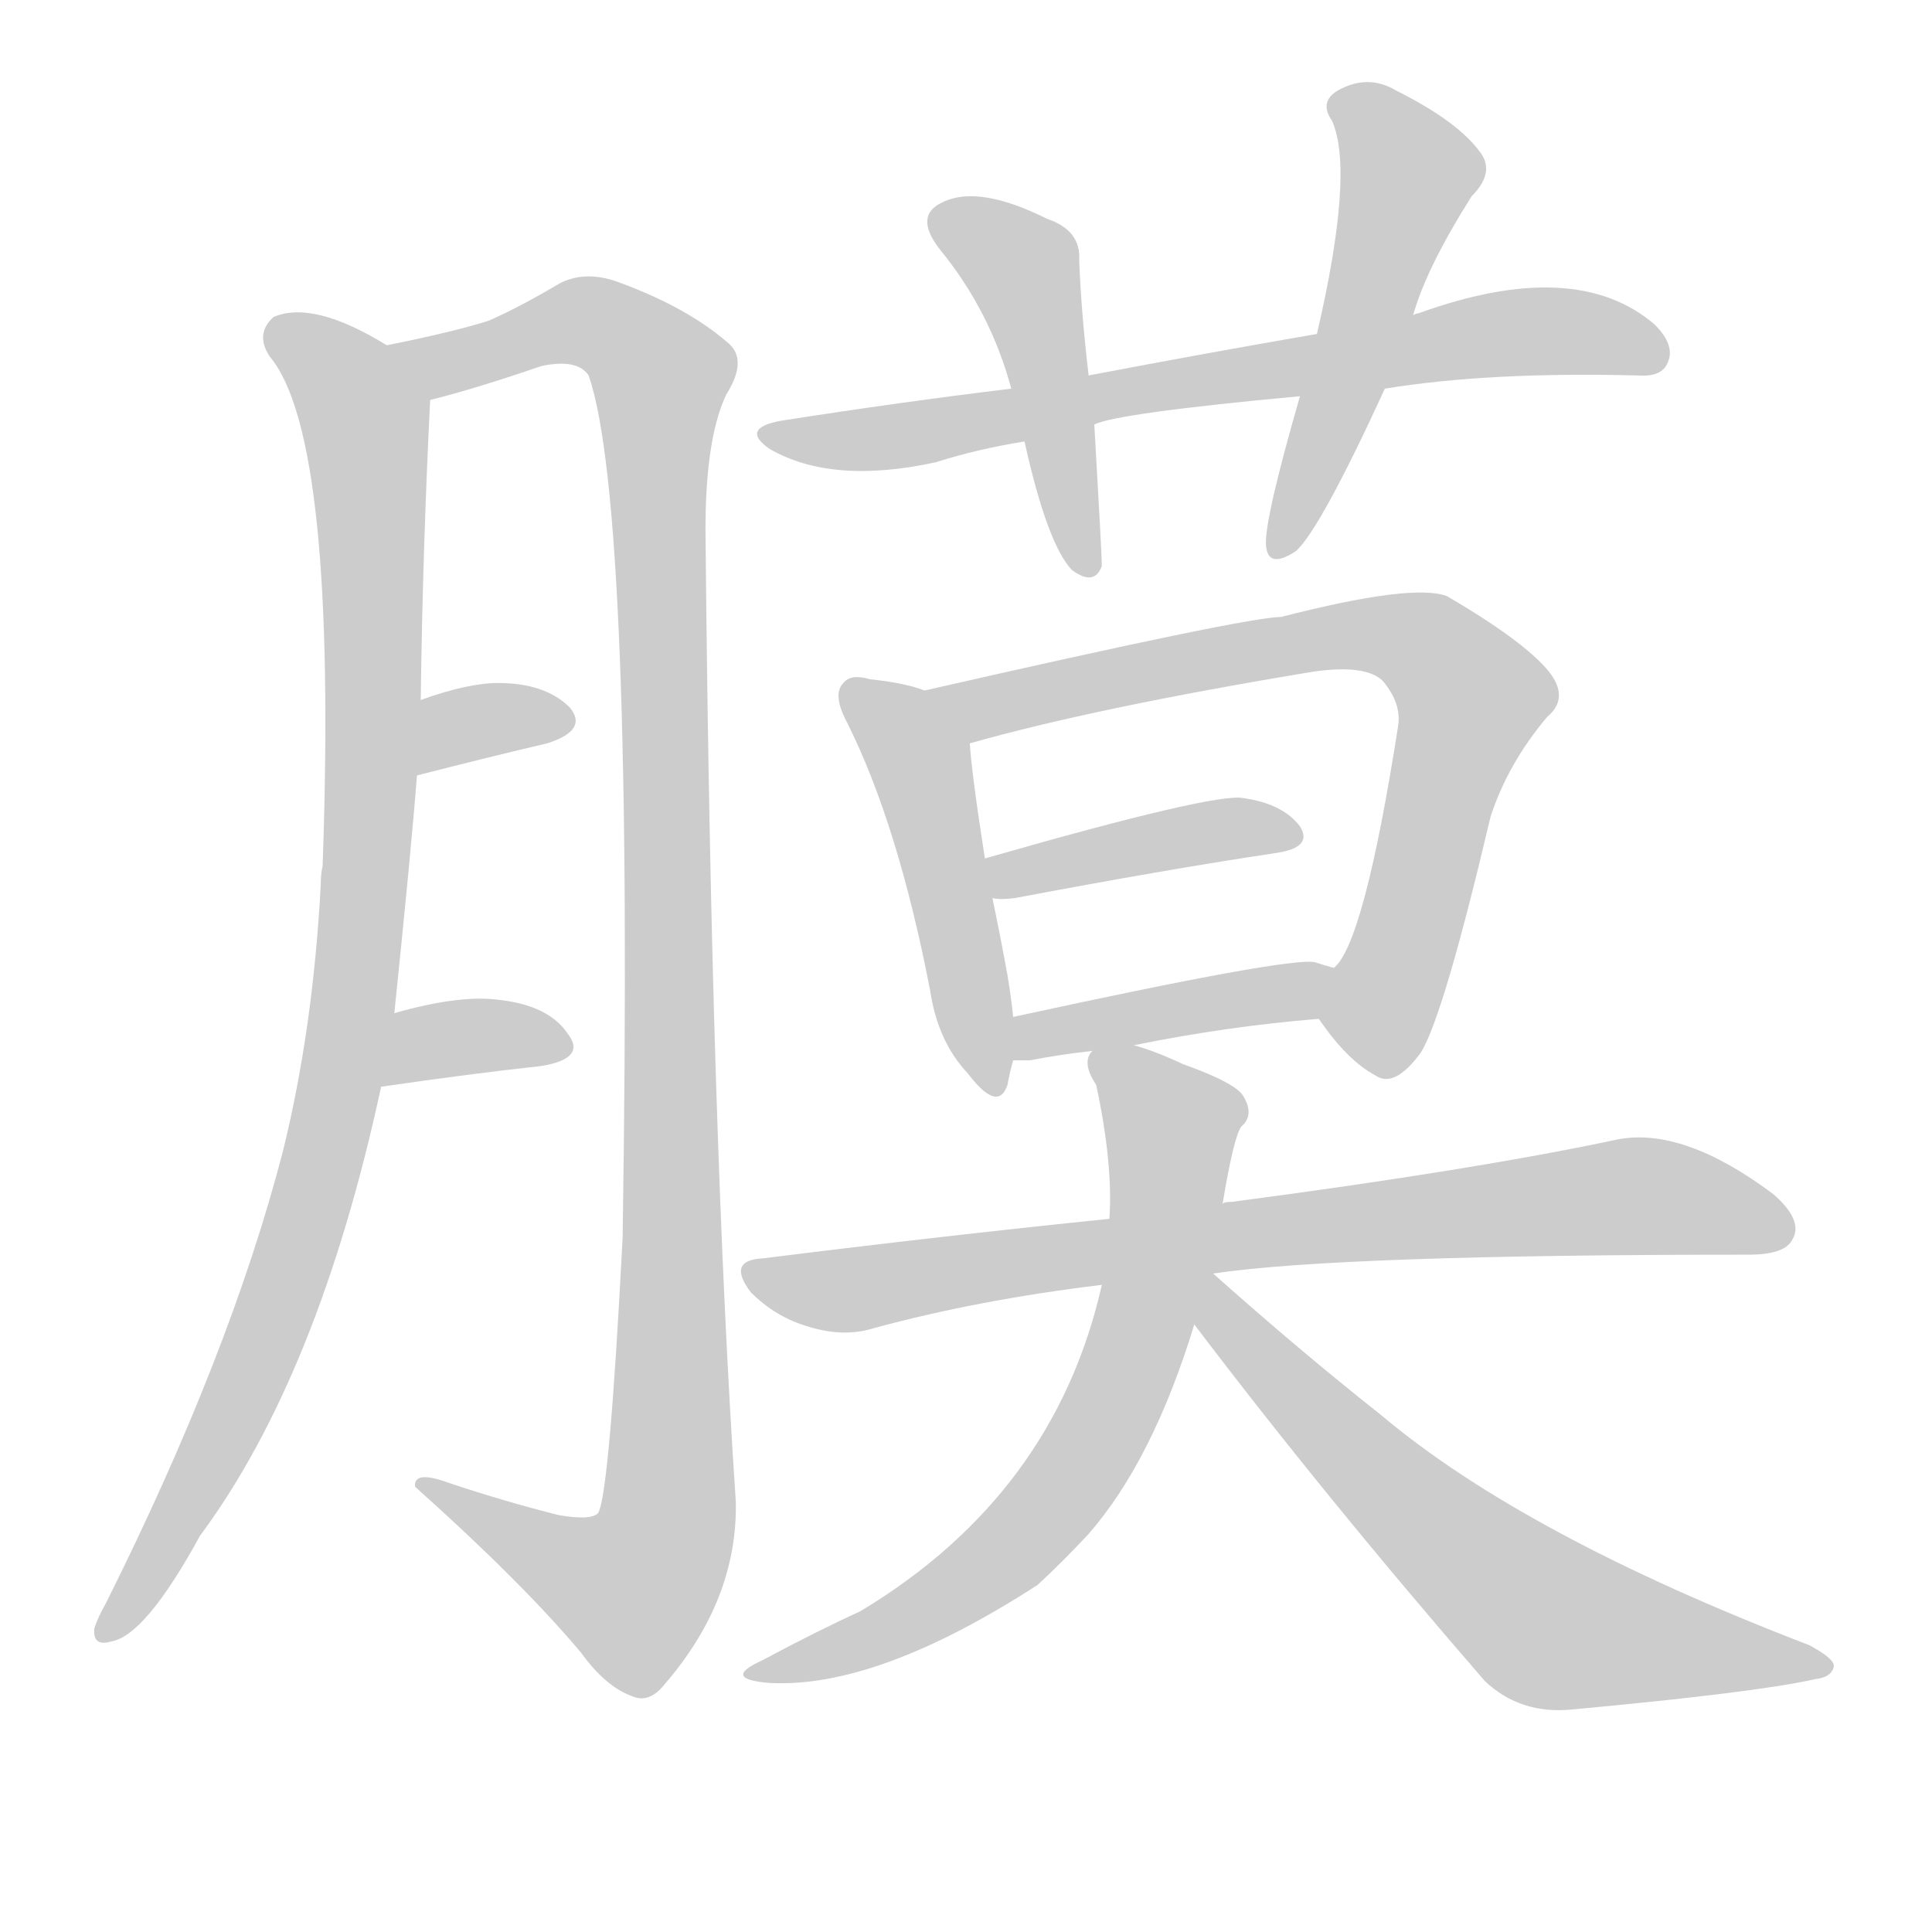 <!--
AnimCJK 2016-2018 Copyright Francois Mizessyn - https://github.com/parsimonhi/animCJK
Derived from:
    MakeMeAHanzi project - https://github.com/skishore/makemeahanzi
    Arphic PL KaitiM GB - https://apps.ubuntu.com/cat/applications/precise/fonts-arphic-gkai00mp/
    Arphic PL UKai - https://apps.ubuntu.com/cat/applications/fonts-arphic-ukai/
You can redistribute and/or modify this file under the terms of the Arphic Public License
as published by Arphic Technology Co., Ltd.
You should have received a copy of this license (the directory "APL") along with this file;
if not, see http://ftp.gnu.org/non-gnu/chinese-fonts-truetype/LICENSE.
-->
<svg id="z33180" class="acjk" version="1.1" viewBox="0 0 1024 1024" xmlns="http://www.w3.org/2000/svg" xmlns:xlink="http://www.w3.org/1999/xlink">
<style>
<![CDATA[
@keyframes z33180k {
	from {
		stroke:#ccc;
		stroke-dashoffset:3334;
	}
	1% {
		stroke:#c00;
		stroke-dashoffset:3334;
	}
	75% {
		stroke:#c00;
		stroke-dashoffset:0;
	}
	to {
		stroke:#000;
	}
}
#z33180 path[clip-path] {
	animation:z33180k 1s linear both;
	stroke-dasharray:3334;
	stroke-width:128;
	stroke-linecap:round;
	fill:none;
}
#z33180 path[clip-path="url(#z33180c1)"] {animation-delay:1s;}
#z33180 path[clip-path="url(#z33180c2)"] {animation-delay:2s;}
#z33180 path[clip-path="url(#z33180c3)"] {animation-delay:3s;}
#z33180 path[clip-path="url(#z33180c4)"] {animation-delay:4s;}
#z33180 path[clip-path="url(#z33180c5)"] {animation-delay:5s;}
#z33180 path[clip-path="url(#z33180c6)"] {animation-delay:6s;}
#z33180 path[clip-path="url(#z33180c7)"] {animation-delay:7s;}
#z33180 path[clip-path="url(#z33180c8)"] {animation-delay:8s;}
#z33180 path[clip-path="url(#z33180c9)"] {animation-delay:9s;}
#z33180 path[clip-path="url(#z33180c10)"] {animation-delay:10s;}
#z33180 path[clip-path="url(#z33180c11)"] {animation-delay:11s;}
#z33180 path[clip-path="url(#z33180c12)"] {animation-delay:12s;}
#z33180 path[clip-path="url(#z33180c13)"] {animation-delay:13s;}
#z33180 path[clip-path="url(#z33180c14)"] {animation-delay:14s;}
#z33180 path {fill:#ccc;}
]]>
</style>
<path id="z33180d1" d="M209 537Q218 450 221 411C222 384 222 384 223 371Q224 292 228 212C228 200 216 189 205 183Q166 159 145 168Q135 177 143 189Q179 232 171 459Q170 463 170 469Q166 545 150 610Q122 718 56 850Q52 857 50 863Q49 873 59 870Q77 867 106 814Q169 729 202 576C207 550 207 550 209 537 Z"/>
<path id="z33180d2" d="M228 212Q252 206 287 194Q306 190 312 199Q336 268 330 656Q323 792 317 802Q313 806 296 803Q268 796 238 786Q219 779 220 788Q277 839 308 876Q321 894 335 899Q344 903 352 893Q391 848 390 796Q377 603 374 289Q373 234 385 209Q397 190 385 181Q364 163 329 150Q311 143 297 150Q275 163 259 170Q240 176 205 183C193 185 216 214 228 212 Z"/>
<path id="z33180d3" d="M221 411Q260 401 290 394Q312 387 302 375Q289 362 264 362Q248 362 223 371C211 376 208 414 221 411 Z"/>
<path id="z33180d4" d="M202 576Q250 569 287 565Q311 561 301 548Q291 533 265 530Q244 527 209 537C196 541 189 579 202 576 Z"/>
<path id="z33180d5" d="M734 206Q789 197 868 199Q881 200 884 192Q888 183 877 172Q835 136 752 166Q751 166 749 167C715 174 715 174 698 177Q640 187 577 199C550 204 550 204 536 206Q478 213 414 223Q392 227 408 238Q441 257 496 245Q518 238 543 234C568 228 568 228 580 225Q592 219 689 210C719 207 719 207 734 206 Z"/>
<path id="z33180d6" d="M577 199Q573 165 572 138Q573 122 555 116Q519 98 500 107Q484 114 498 132Q525 165 536 206C541 225 541 225 543 234Q555 288 568 302Q580 311 584 300Q584 294 580 225C578 208 578 208 577 199 Z"/>
<path id="z33180d7" d="M749 167Q756 142 780 104Q793 91 784 80Q772 64 740 48Q725 39 709 48Q699 54 706 64Q718 91 698 177C692 199 692 199 689 210Q670 276 671 289Q672 302 687 292Q700 280 734 206C744 180 744 180 749 167 Z"/>
<path id="z33180d8" d="M490 366Q480 362 461 360Q451 357 447 362Q441 368 449 383Q476 437 493 525Q497 552 513 569Q529 590 534 575Q535 569 537 562C539 555 539 547 537 539Q536 529 534 517Q530 495 526 476C523 462 523 462 522 455Q515 410 514 394C514 382 501 371 490 366 Z"/>
<path id="z33180d9" d="M699 540Q714 562 729 570Q739 577 753 558Q765 539 790 433Q799 405 820 380Q832 370 821 356Q808 340 767 316Q749 309 679 327Q661 327 490 366C478 368 502 396 514 394Q581 375 696 356Q724 352 733 361Q743 373 741 385Q723 500 707 513C701 520 693 532 699 540 Z"/>
<path id="z33180d10" d="M526 476Q530 477 538 476Q617 461 677 452Q696 449 689 438Q680 426 659 423Q644 420 522 455C515 457 519 476 526 476 Z"/>
<path id="z33180d11" d="M601 554Q650 544 699 540C708 540 716 516 707 513Q703 512 697 510Q684 507 537 539C529 541 529 562 537 562Q541 562 546 562Q561 559 579 557C594 555 594 555 601 554 Z"/>
<path id="z33180d12" d="M643 675Q710 665 927 665Q946 665 950 657Q956 647 940 633Q892 597 857 604Q782 620 653 637Q649 637 648 638C608 643 608 643 588 646Q500 655 404 667Q385 668 398 685Q411 698 428 703Q447 709 463 704Q518 689 584 681C623 677 623 677 643 675 Z"/>
<path id="z33180d13" d="M648 638Q654 602 658 597Q665 591 659 581Q655 574 627 564Q612 557 601 554C594 551 583 551 579 557Q573 563 581 575Q590 617 588 646C585 669 585 669 584 681Q559 792 456 854Q434 864 404 880Q382 890 408 892Q465 895 550 840Q563 828 577 813Q611 774 633 702C643 659 643 659 648 638 Z"/>
<path id="z33180d14" d="M633 702Q702 793 787 891Q806 909 834 906Q931 897 962 890Q971 889 972 883Q972 879 959 872Q808 814 732 750Q689 716 643 675C632 664 623 689 633 702 Z"/>
<defs>
	<clipPath id="z33180c1"><use xlink:href="#z33180d1"/></clipPath>
	<clipPath id="z33180c2"><use xlink:href="#z33180d2"/></clipPath>
	<clipPath id="z33180c3"><use xlink:href="#z33180d3"/></clipPath>
	<clipPath id="z33180c4"><use xlink:href="#z33180d4"/></clipPath>
	<clipPath id="z33180c5"><use xlink:href="#z33180d5"/></clipPath>
	<clipPath id="z33180c6"><use xlink:href="#z33180d6"/></clipPath>
	<clipPath id="z33180c7"><use xlink:href="#z33180d7"/></clipPath>
	<clipPath id="z33180c8"><use xlink:href="#z33180d8"/></clipPath>
	<clipPath id="z33180c9"><use xlink:href="#z33180d9"/></clipPath>
	<clipPath id="z33180c10"><use xlink:href="#z33180d10"/></clipPath>
	<clipPath id="z33180c11"><use xlink:href="#z33180d11"/></clipPath>
	<clipPath id="z33180c12"><use xlink:href="#z33180d12"/></clipPath>
	<clipPath id="z33180c13"><use xlink:href="#z33180d13"/></clipPath>
	<clipPath id="z33180c14"><use xlink:href="#z33180d14"/></clipPath>
</defs>
<path pathLength="3333" clip-path="url(#z33180c1)" d="M146 174L194 225L188 522L145 697L55 863"/>
<path pathLength="3333" clip-path="url(#z33180c2)" d="M215 187L308 170L354 204L351 818L323 851L230 789"/>
<path pathLength="3333" clip-path="url(#z33180c3)" d="M229 402L298 379"/>
<path pathLength="3333" clip-path="url(#z33180c4)" d="M207 568L298 550"/>
<path pathLength="3333" clip-path="url(#z33180c5)" d="M410 230L881 182"/>
<path pathLength="3333" clip-path="url(#z33180c6)" d="M500 118L545 147L574 301"/>
<path pathLength="3333" clip-path="url(#z33180c7)" d="M711 50L748 94L678 288"/>
<path pathLength="3333" clip-path="url(#z33180c8)" d="M451 366L490 411L522 571"/>
<path pathLength="3333" clip-path="url(#z33180c9)" d="M498 367L759 344L783 377L717 560"/>
<path pathLength="3333" clip-path="url(#z33180c10)" d="M529 460L685 438"/>
<path pathLength="3333" clip-path="url(#z33180c11)" d="M545 554L701 520"/>
<path pathLength="3333" clip-path="url(#z33180c12)" d="M401 674L860 634L947 644"/>
<path pathLength="3333" clip-path="url(#z33180c13)" d="M584 562L624 599L578 768L506 843L403 885"/>
<path pathLength="3333" clip-path="url(#z33180c14)" d="M642 682L817 858L965 883"/>
</svg>